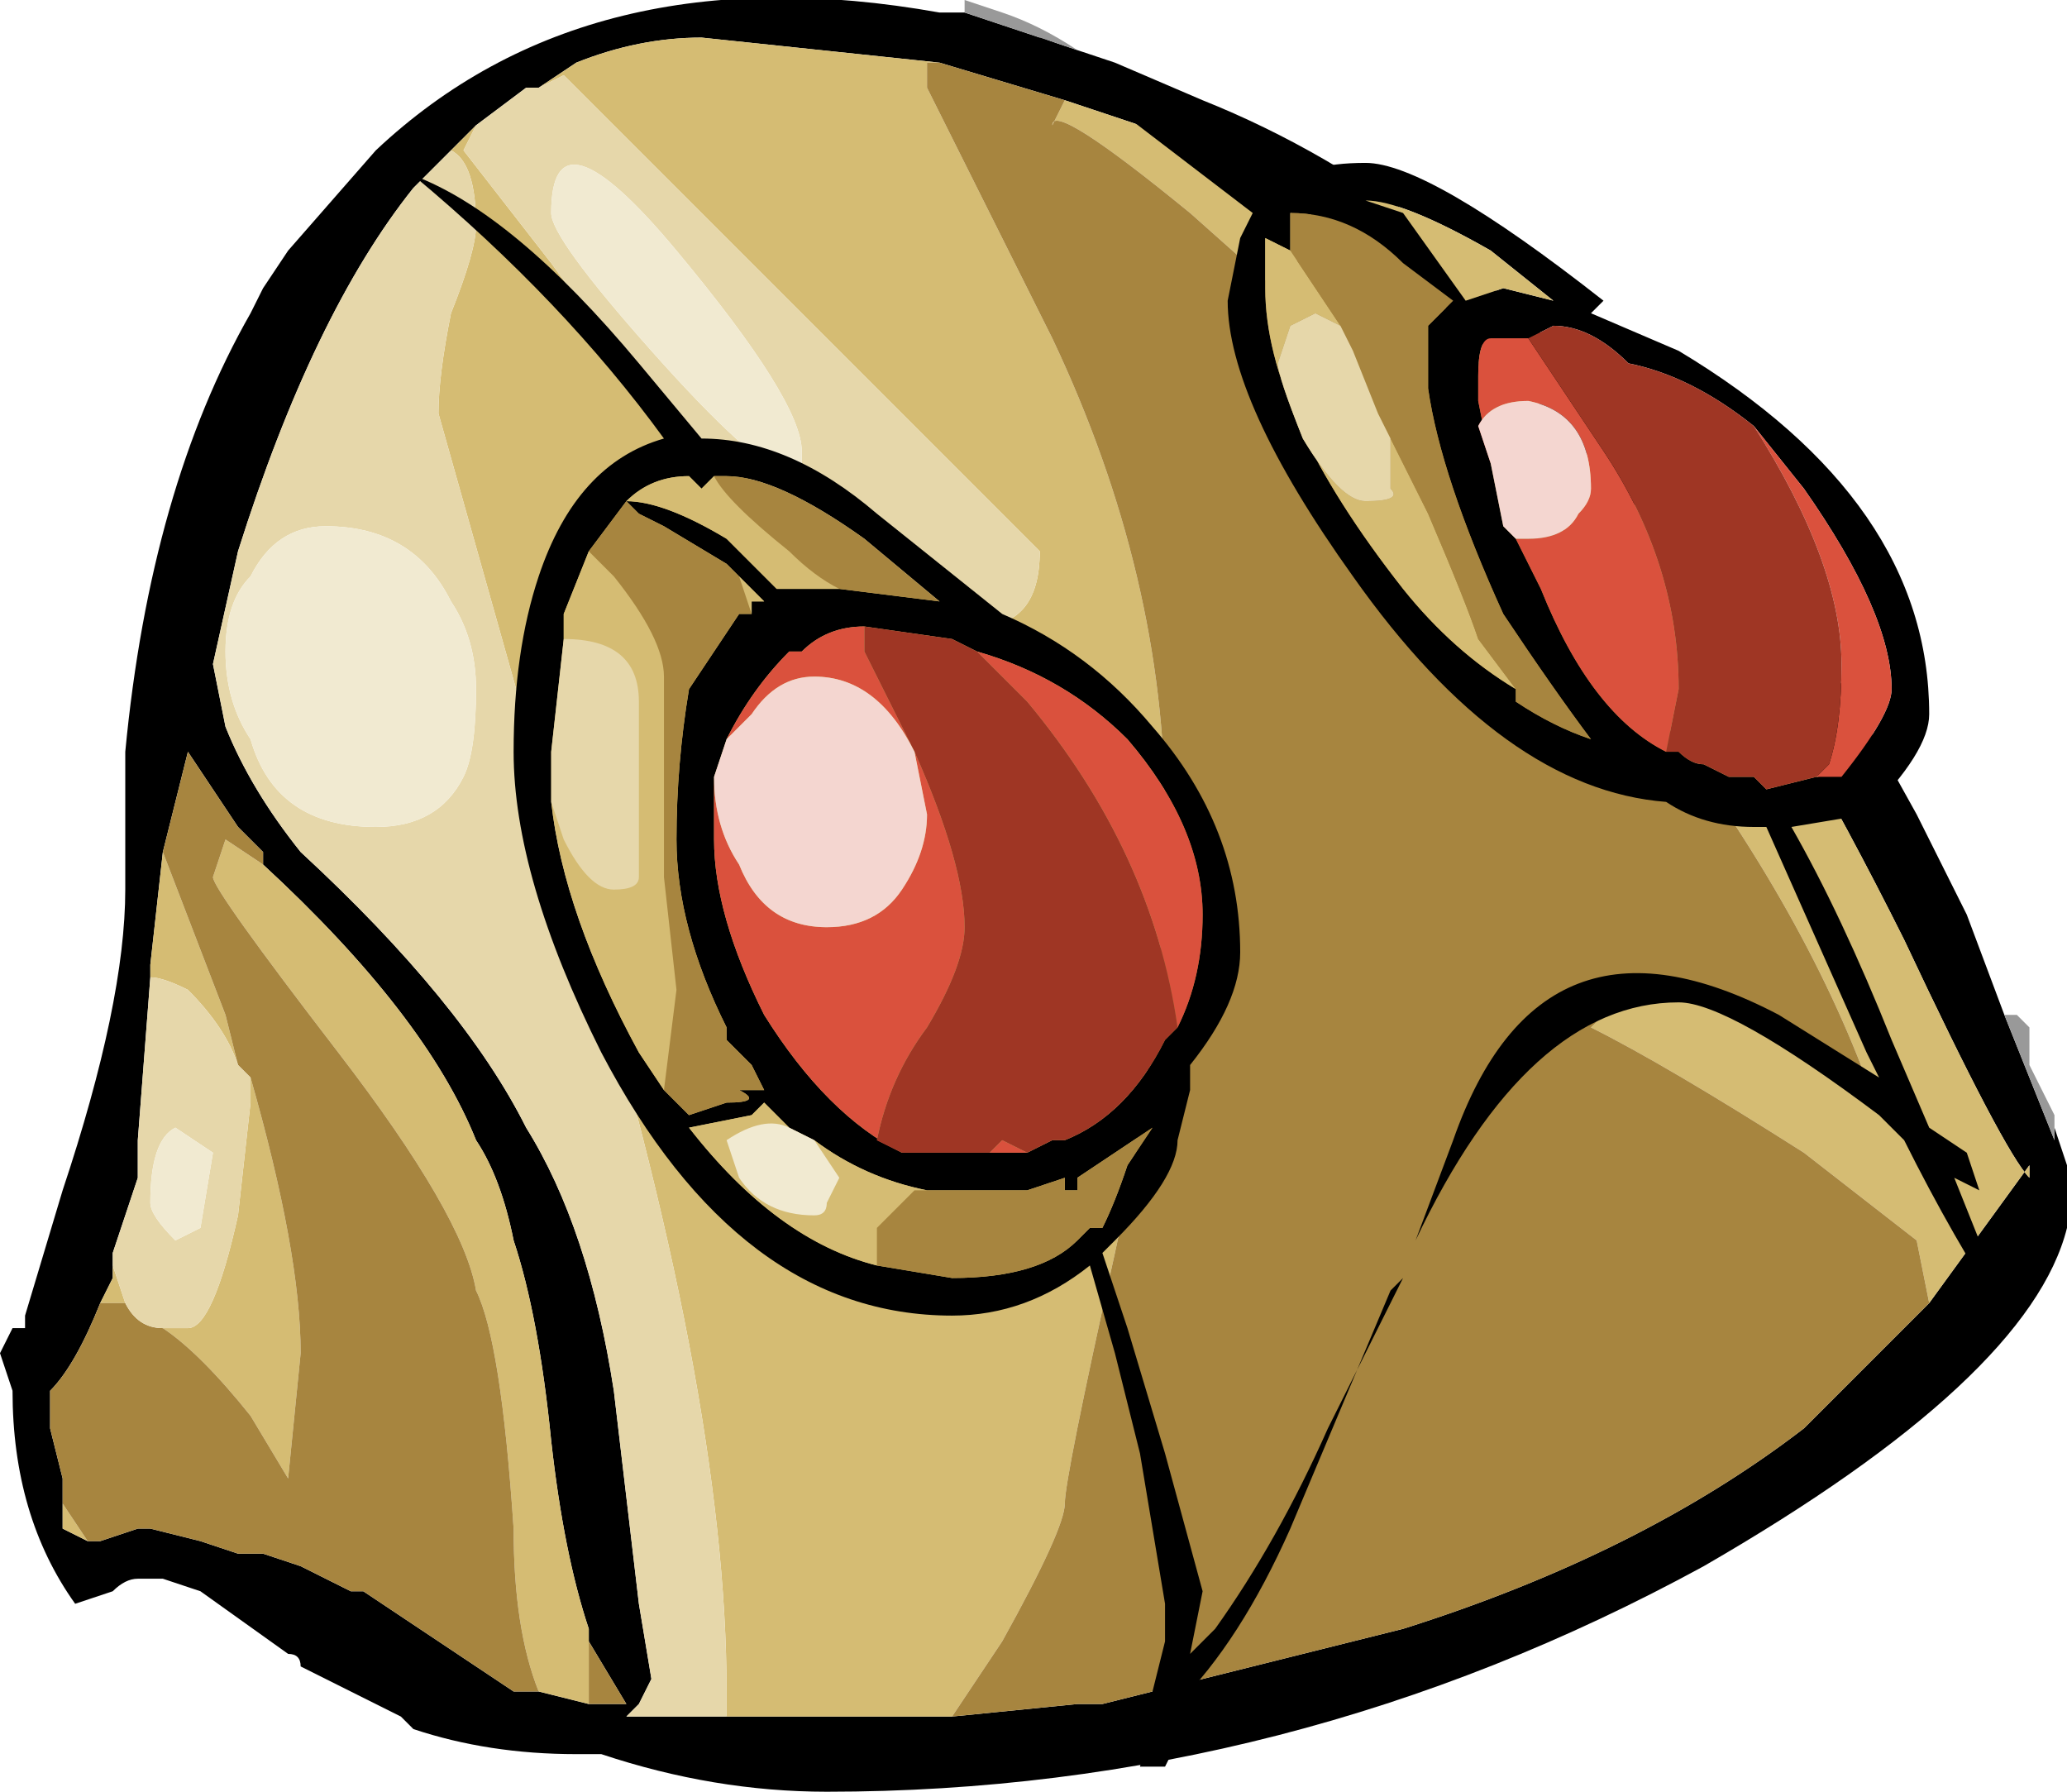 <?xml version="1.0" encoding="UTF-8" standalone="no"?>
<svg xmlns:ffdec="https://www.free-decompiler.com/flash" xmlns:xlink="http://www.w3.org/1999/xlink" ffdec:objectType="frame" height="50.05px" width="57.75px" xmlns="http://www.w3.org/2000/svg">
  <g transform="matrix(1.0, 0.0, 0.0, 1.0, 21.0, 43.05)">
    <use ffdec:characterId="49" height="7.15" transform="matrix(7.0, 0.0, 0.0, 7.0, -21.0, -43.05)" width="8.25" xlink:href="#shape0"/>
  </g>
  <defs>
    <g id="shape0" transform="matrix(1.0, 0.0, 0.0, 1.0, 3.0, 6.15)">
      <path d="M4.7 -0.95 L5.1 -1.5 5.1 -1.45 Q5.0 -1.55 4.6 -2.4 4.15 -3.3 3.7 -3.95 L2.8 -4.9 2.15 -5.35 Q2.1 -5.4 2.05 -5.4 L1.55 -5.65 1.25 -5.75 0.75 -5.9 -0.2 -6.0 Q-0.45 -6.0 -0.7 -5.9 L-0.85 -5.8 -0.9 -5.8 -1.1 -5.65 -1.2 -5.55 -1.35 -5.4 Q-1.75 -4.9 -2.05 -3.95 L-2.15 -3.5 -2.1 -3.25 Q-2.0 -3.0 -1.8 -2.75 -1.15 -2.15 -0.9 -1.65 -0.65 -1.25 -0.55 -0.6 L-0.45 0.25 -0.4 0.55 -0.45 0.65 -0.5 0.7 -0.25 0.7 0.8 0.7 1.3 0.65 1.4 0.65 2.6 0.35 Q3.55 0.05 4.2 -0.45 L4.7 -0.95 M1.3 -5.95 L1.45 -5.9 1.8 -5.75 Q2.3 -5.55 2.75 -5.2 L3.8 -4.2 4.4 -3.35 4.65 -2.9 4.85 -2.5 5.0 -2.1 5.2 -1.6 5.2 -1.65 5.25 -1.5 5.25 -1.25 Q5.1 -0.65 3.8 0.1 2.15 1.0 0.3 1.0 -0.15 1.0 -0.6 0.85 L-0.7 0.85 Q-1.05 0.85 -1.35 0.75 L-1.4 0.7 Q-1.6 0.6 -1.8 0.5 -1.8 0.45 -1.85 0.45 L-2.2 0.2 -2.35 0.15 -2.45 0.15 Q-2.5 0.15 -2.55 0.2 L-2.7 0.25 Q-2.95 -0.1 -2.95 -0.6 L-3.0 -0.75 -2.95 -0.85 -2.9 -0.85 -2.9 -0.9 -2.75 -1.4 Q-2.5 -2.15 -2.5 -2.6 L-2.5 -3.15 Q-2.4 -4.2 -2.0 -4.9 L-1.95 -5.0 -1.85 -5.15 -1.5 -5.55 Q-0.65 -6.35 0.75 -6.1 L0.85 -6.1 1.3 -5.95 M-1.95 -2.7 L-1.95 -2.75 -2.05 -2.85 -2.25 -3.15 -2.35 -2.75 -2.4 -2.3 -2.4 -2.25 -2.45 -1.6 -2.45 -1.45 -2.55 -1.15 -2.55 -1.05 -2.6 -0.95 Q-2.7 -0.7 -2.8 -0.6 L-2.8 -0.45 -2.75 -0.25 -2.75 -0.2 -2.75 -0.05 -2.65 0.0 -2.6 0.0 -2.45 -0.05 -2.4 -0.05 -2.2 0.0 -2.05 0.05 -1.95 0.05 -1.8 0.1 -1.6 0.2 -1.55 0.2 -0.95 0.6 -0.85 0.6 -0.65 0.65 -0.5 0.65 -0.65 0.4 -0.65 0.35 Q-0.75 0.05 -0.8 -0.4 -0.85 -0.9 -0.95 -1.2 -1.0 -1.45 -1.1 -1.6 -1.3 -2.1 -1.95 -2.7" fill="#000000" fill-rule="evenodd" stroke="none"/>
      <path d="M3.8 -4.2 L4.4 -3.35 3.8 -4.2 M5.0 -2.1 L5.05 -2.1 5.1 -2.05 5.1 -1.9 5.2 -1.7 5.2 -1.65 5.2 -1.6 5.0 -2.1 M0.85 -6.1 L0.85 -6.15 1.0 -6.1 Q1.15 -6.05 1.3 -5.95 L0.85 -6.1" fill="#999999" fill-rule="evenodd" stroke="none"/>
      <path d="M2.8 -4.9 L3.7 -3.95 Q4.15 -3.3 4.6 -2.4 5.0 -1.55 5.1 -1.45 L5.1 -1.5 4.7 -0.95 4.65 -1.2 4.2 -1.55 Q3.65 -1.9 3.35 -2.05 3.65 -2.35 4.2 -1.95 L4.5 -1.7 Q4.25 -2.45 3.65 -3.25 L2.8 -4.9 M0.8 0.7 L-0.25 0.7 -0.1 0.7 -0.1 0.6 Q-0.1 -0.6 -0.7 -2.55 L-1.25 -4.5 Q-1.25 -4.65 -1.2 -4.9 -1.1 -5.15 -1.1 -5.25 -1.1 -5.5 -1.2 -5.55 L-1.1 -5.65 -1.15 -5.55 -0.8 -5.1 -0.4 -4.55 Q-0.2 -4.35 0.35 -4.0 L0.9 -3.65 Q1.15 -3.65 1.15 -3.95 L-0.75 -5.85 -0.85 -5.8 -0.7 -5.9 Q-0.45 -6.0 -0.2 -6.0 L0.75 -5.9 0.7 -5.9 0.7 -5.8 1.2 -4.8 Q1.65 -3.85 1.65 -2.9 1.65 -2.05 1.45 -1.15 1.25 -0.25 1.25 -0.15 1.25 -0.05 1.0 0.4 L0.8 0.7 M1.25 -5.75 L1.55 -5.65 2.05 -5.4 Q2.1 -5.4 2.15 -5.35 L2.2 -4.9 1.75 -5.3 Q1.2 -5.75 1.2 -5.65 L1.25 -5.75 M-0.85 0.6 Q-0.95 0.35 -0.95 -0.05 -1.0 -0.8 -1.1 -1.0 -1.15 -1.3 -1.65 -1.95 -2.15 -2.6 -2.15 -2.65 L-2.1 -2.8 -1.95 -2.7 Q-1.3 -2.1 -1.1 -1.6 -1.0 -1.45 -0.95 -1.2 -0.85 -0.9 -0.8 -0.4 -0.75 0.05 -0.65 0.35 L-0.65 0.4 -0.65 0.65 -0.85 0.6 M-2.35 -2.75 L-2.1 -2.1 -2.05 -1.9 Q-2.1 -2.05 -2.25 -2.2 -2.35 -2.25 -2.4 -2.25 L-2.4 -2.3 -2.35 -2.75 M-2.0 -1.85 Q-1.8 -1.15 -1.8 -0.75 L-1.85 -0.25 -2.0 -0.5 Q-2.2 -0.75 -2.35 -0.85 L-2.25 -0.85 Q-2.15 -0.85 -2.05 -1.3 L-2.0 -1.75 -2.0 -1.85 M-2.5 -0.95 L-2.6 -0.95 -2.55 -1.05 -2.55 -1.15 -2.55 -1.1 -2.5 -0.95 M-2.75 -0.2 L-2.75 -0.15 -2.65 0.0 -2.75 -0.05 -2.75 -0.2" fill="#d5bc73" fill-rule="evenodd" stroke="none"/>
      <path d="M2.8 -4.9 L3.65 -3.25 Q4.25 -2.45 4.5 -1.7 L4.2 -1.95 Q3.65 -2.35 3.35 -2.05 3.65 -1.9 4.2 -1.55 L4.65 -1.2 4.7 -0.95 4.2 -0.45 Q3.55 0.05 2.6 0.35 L1.4 0.65 1.3 0.65 0.8 0.7 1.0 0.4 Q1.25 -0.05 1.25 -0.15 1.25 -0.25 1.45 -1.15 1.65 -2.05 1.65 -2.9 1.65 -3.85 1.2 -4.8 L0.7 -5.8 0.7 -5.9 0.75 -5.9 1.25 -5.75 1.2 -5.65 Q1.2 -5.75 1.75 -5.3 L2.2 -4.9 2.15 -5.35 2.8 -4.9 M-1.95 -2.7 L-2.1 -2.8 -2.15 -2.65 Q-2.15 -2.6 -1.65 -1.95 -1.15 -1.3 -1.1 -1.0 -1.0 -0.8 -0.95 -0.05 -0.95 0.35 -0.85 0.6 L-0.95 0.6 -1.55 0.2 -1.6 0.2 -1.8 0.1 -1.95 0.05 -2.05 0.05 -2.2 0.0 -2.4 -0.05 -2.45 -0.05 -2.6 0.0 -2.65 0.0 -2.75 -0.15 -2.75 -0.2 -2.75 -0.25 -2.8 -0.45 -2.8 -0.6 Q-2.7 -0.7 -2.6 -0.95 L-2.5 -0.95 Q-2.45 -0.85 -2.35 -0.85 -2.2 -0.75 -2.0 -0.5 L-1.85 -0.25 -1.8 -0.75 Q-1.8 -1.15 -2.0 -1.85 L-2.05 -1.9 -2.1 -2.1 -2.35 -2.75 -2.25 -3.15 -2.05 -2.85 -1.95 -2.75 -1.95 -2.7 M-0.65 0.65 L-0.65 0.4 -0.5 0.65 -0.65 0.65" fill="#a7853f" fill-rule="evenodd" stroke="none"/>
      <path d="M-0.25 0.7 L-0.5 0.7 -0.45 0.65 -0.4 0.55 -0.45 0.25 -0.55 -0.6 Q-0.65 -1.25 -0.9 -1.65 -1.15 -2.15 -1.8 -2.75 -2.0 -3.0 -2.1 -3.25 L-2.15 -3.5 -2.05 -3.95 Q-1.75 -4.9 -1.35 -5.4 L-1.2 -5.55 Q-1.1 -5.5 -1.1 -5.25 -1.1 -5.15 -1.2 -4.9 -1.25 -4.65 -1.25 -4.5 L-0.7 -2.55 Q-0.1 -0.6 -0.1 0.6 L-0.1 0.7 -0.25 0.7 M-1.1 -5.65 L-0.9 -5.8 -0.85 -5.8 -0.75 -5.85 1.15 -3.95 Q1.15 -3.65 0.9 -3.65 L0.35 -4.0 Q-0.2 -4.35 -0.4 -4.55 L-0.8 -5.1 -1.15 -5.55 -1.1 -5.65 M0.2 -4.25 L0.2 -4.35 Q0.2 -4.55 -0.3 -5.15 -0.8 -5.75 -0.8 -5.3 -0.8 -5.2 -0.4 -4.75 0.0 -4.3 0.15 -4.25 L0.2 -4.25 M-2.0 -3.85 Q-2.1 -3.75 -2.1 -3.55 -2.1 -3.35 -2.0 -3.2 -1.9 -2.85 -1.5 -2.85 -1.25 -2.85 -1.15 -3.05 -1.1 -3.15 -1.1 -3.4 -1.1 -3.6 -1.2 -3.75 -1.35 -4.05 -1.7 -4.05 -1.9 -4.05 -2.0 -3.85 M-2.05 -1.9 L-2.0 -1.85 -2.0 -1.75 -2.05 -1.3 Q-2.15 -0.85 -2.25 -0.85 L-2.35 -0.85 Q-2.45 -0.85 -2.5 -0.95 L-2.55 -1.1 -2.55 -1.15 -2.45 -1.45 -2.45 -1.6 -2.4 -2.25 Q-2.35 -2.25 -2.25 -2.2 -2.1 -2.05 -2.05 -1.9 M-2.3 -1.65 Q-2.4 -1.6 -2.4 -1.35 -2.4 -1.3 -2.3 -1.2 L-2.2 -1.25 -2.15 -1.55 -2.3 -1.65" fill="#e6d7aa" fill-rule="evenodd" stroke="none"/>
      <path d="M0.2 -4.25 L0.15 -4.25 Q0.0 -4.3 -0.4 -4.75 -0.8 -5.2 -0.8 -5.3 -0.8 -5.75 -0.3 -5.15 0.2 -4.55 0.2 -4.35 L0.2 -4.25 M-2.0 -3.85 Q-1.9 -4.05 -1.7 -4.05 -1.35 -4.05 -1.2 -3.75 -1.1 -3.6 -1.1 -3.4 -1.1 -3.15 -1.15 -3.05 -1.25 -2.85 -1.5 -2.85 -1.9 -2.85 -2.0 -3.2 -2.1 -3.35 -2.1 -3.55 -2.1 -3.75 -2.0 -3.85 M-2.3 -1.65 L-2.15 -1.55 -2.2 -1.25 -2.3 -1.2 Q-2.4 -1.3 -2.4 -1.35 -2.4 -1.6 -2.3 -1.65" fill="#f1ead1" fill-rule="evenodd" stroke="none"/>
      <path d="M3.35 -4.9 L3.7 -4.75 Q4.7 -4.15 4.7 -3.3 4.7 -3.15 4.45 -2.9 L4.15 -2.85 Q4.35 -2.5 4.55 -2.0 L4.7 -1.65 4.85 -1.55 4.9 -1.4 4.8 -1.45 5.0 -0.95 5.0 -0.9 Q4.8 -1.2 4.6 -1.6 L4.5 -1.7 Q3.9 -2.15 3.7 -2.15 3.1 -2.15 2.65 -1.2 L2.8 -1.6 Q3.15 -2.6 4.1 -2.1 L4.5 -1.85 4.45 -1.95 4.05 -2.85 4.0 -2.85 Q3.8 -2.85 3.65 -2.95 3.0 -3.0 2.4 -3.85 1.9 -4.55 1.9 -4.95 L1.95 -5.2 2.0 -5.3 1.15 -5.95 1.15 -6.0 Q1.6 -5.85 2.1 -5.4 2.2 -5.5 2.45 -5.5 2.7 -5.5 3.4 -4.95 L3.35 -4.9 M3.2 -4.95 L2.95 -5.15 Q2.6 -5.35 2.45 -5.35 L2.6 -5.3 2.85 -4.95 3.0 -5.0 3.2 -4.95 M3.1 -4.8 L2.95 -4.8 Q2.9 -4.8 2.9 -4.65 L2.9 -4.55 2.95 -4.3 3.0 -4.05 3.05 -4.0 3.15 -3.8 Q3.35 -3.3 3.65 -3.15 L3.7 -3.15 Q3.75 -3.1 3.8 -3.1 L3.9 -3.05 4.0 -3.05 4.05 -3.0 4.25 -3.05 4.35 -3.05 Q4.55 -3.3 4.55 -3.4 4.55 -3.7 4.2 -4.2 L4.0 -4.45 Q3.75 -4.65 3.5 -4.7 3.35 -4.85 3.2 -4.85 L3.1 -4.8 M-0.15 -4.25 L-0.2 -4.2 -0.25 -4.25 Q-0.4 -4.25 -0.5 -4.15 -0.35 -4.15 -0.1 -4.0 L0.1 -3.8 0.35 -3.8 0.75 -3.75 0.45 -4.0 Q0.1 -4.25 -0.1 -4.25 L-0.15 -4.25 M0.45 -3.65 Q0.3 -3.65 0.2 -3.55 L0.15 -3.55 Q0.0 -3.4 -0.1 -3.2 L-0.15 -3.05 -0.15 -2.8 Q-0.15 -2.5 0.05 -2.1 0.3 -1.7 0.6 -1.55 L0.95 -1.55 1.1 -1.55 1.2 -1.6 1.25 -1.6 Q1.5 -1.7 1.65 -2.0 L1.7 -2.05 Q1.8 -2.25 1.8 -2.5 1.8 -2.85 1.5 -3.2 1.25 -3.45 0.9 -3.55 L0.8 -3.6 0.45 -3.65 M0.0 -3.7 L0.0 -3.75 0.05 -3.75 -0.05 -3.85 -0.1 -3.9 -0.35 -4.05 -0.45 -4.1 -0.5 -4.15 -0.65 -3.95 -0.75 -3.7 -0.75 -3.6 -0.8 -3.15 -0.8 -2.95 Q-0.75 -2.5 -0.45 -1.95 L-0.35 -1.8 -0.25 -1.7 -0.1 -1.75 Q0.05 -1.75 -0.05 -1.8 L0.0 -1.8 0.05 -1.8 0.0 -1.9 -0.1 -2.0 -0.1 -2.05 Q-0.3 -2.45 -0.3 -2.8 -0.3 -3.1 -0.25 -3.4 L-0.05 -3.7 0.0 -3.7 M1.0 -3.7 Q1.35 -3.55 1.6 -3.25 1.95 -2.85 1.95 -2.35 1.95 -2.15 1.75 -1.9 L1.75 -1.8 1.7 -1.6 Q1.7 -1.45 1.45 -1.2 L1.4 -1.15 1.5 -0.85 1.65 -0.35 1.8 0.2 1.75 0.45 1.85 0.35 Q2.1 0.0 2.3 -0.45 L2.6 -1.05 2.55 -1.0 2.15 -0.05 Q1.95 0.4 1.7 0.65 L1.7 0.8 1.65 0.9 1.55 0.9 1.6 0.7 1.6 0.6 1.65 0.4 1.65 0.25 1.55 -0.35 1.45 -0.75 1.35 -1.1 Q1.1 -0.9 0.8 -0.9 -0.05 -0.9 -0.6 -1.95 -0.95 -2.65 -0.95 -3.15 -0.95 -3.55 -0.85 -3.85 -0.7 -4.3 -0.35 -4.4 -0.75 -4.95 -1.35 -5.45 -0.95 -5.3 -0.45 -4.7 L-0.2 -4.4 Q0.15 -4.4 0.5 -4.1 L1.0 -3.7 M3.05 -3.4 L3.05 -3.35 Q3.2 -3.25 3.35 -3.2 3.2 -3.4 3.0 -3.7 2.75 -4.25 2.7 -4.6 L2.7 -4.85 2.8 -4.95 2.6 -5.1 Q2.4 -5.3 2.15 -5.3 L2.15 -5.15 2.05 -5.2 Q2.05 -5.15 2.05 -5.0 2.05 -4.5 2.6 -3.8 2.8 -3.55 3.05 -3.4 M0.5 -1.1 L0.8 -1.05 Q1.15 -1.05 1.3 -1.2 L1.35 -1.25 1.4 -1.25 Q1.45 -1.35 1.5 -1.5 L1.6 -1.65 Q1.45 -1.55 1.3 -1.45 L1.3 -1.4 1.25 -1.4 1.25 -1.45 1.1 -1.4 0.7 -1.4 Q0.45 -1.45 0.25 -1.6 L0.15 -1.65 0.05 -1.75 0.0 -1.7 -0.25 -1.65 Q0.1 -1.2 0.5 -1.1" fill="#000000" fill-rule="evenodd" stroke="none"/>
      <path d="M3.2 -4.95 L3.0 -5.0 2.85 -4.95 2.6 -5.3 2.45 -5.35 Q2.6 -5.35 2.95 -5.15 L3.2 -4.95 M-0.15 -4.25 Q-0.1 -4.15 0.15 -3.95 0.25 -3.85 0.35 -3.8 L0.1 -3.8 -0.1 -4.0 Q-0.35 -4.15 -0.5 -4.15 -0.4 -4.25 -0.25 -4.25 L-0.2 -4.2 -0.15 -4.25 M-0.05 -3.85 L0.05 -3.75 0.0 -3.75 0.0 -3.7 -0.05 -3.85 M0.0 -1.9 L0.05 -1.8 0.0 -1.8 0.05 -1.8 0.0 -1.9 M-0.35 -1.8 L-0.45 -1.95 Q-0.75 -2.5 -0.8 -2.95 L-0.75 -2.8 Q-0.65 -2.6 -0.55 -2.6 -0.45 -2.6 -0.45 -2.65 L-0.45 -2.8 Q-0.45 -3.0 -0.45 -3.35 -0.45 -3.6 -0.75 -3.6 L-0.75 -3.7 -0.65 -3.95 -0.55 -3.85 Q-0.35 -3.6 -0.35 -3.45 L-0.35 -2.65 -0.3 -2.2 -0.35 -1.8 M2.15 -5.15 L2.35 -4.85 2.25 -4.9 2.15 -4.85 2.1 -4.7 Q2.1 -4.65 2.2 -4.4 2.35 -4.15 2.45 -4.15 2.6 -4.15 2.55 -4.2 L2.55 -4.4 2.7 -4.1 Q2.85 -3.75 2.9 -3.6 L3.05 -3.4 Q2.8 -3.55 2.6 -3.8 2.05 -4.5 2.05 -5.0 2.05 -5.15 2.05 -5.2 L2.15 -5.15 M0.7 -1.4 L0.65 -1.4 0.5 -1.25 Q0.5 -1.15 0.5 -1.1 0.1 -1.2 -0.25 -1.65 L0.0 -1.7 0.05 -1.75 0.15 -1.65 Q0.05 -1.7 -0.1 -1.6 L-0.05 -1.45 Q0.05 -1.3 0.25 -1.3 0.3 -1.3 0.3 -1.35 L0.35 -1.45 0.25 -1.6 Q0.45 -1.45 0.7 -1.4" fill="#d5bc73" fill-rule="evenodd" stroke="none"/>
      <path d="M0.35 -3.8 Q0.25 -3.85 0.15 -3.95 -0.1 -4.15 -0.15 -4.25 L-0.1 -4.25 Q0.1 -4.25 0.45 -4.0 L0.75 -3.75 0.35 -3.8 M0.0 -3.7 L-0.05 -3.7 -0.25 -3.4 Q-0.3 -3.1 -0.3 -2.8 -0.3 -2.45 -0.1 -2.05 L-0.1 -2.0 0.0 -1.9 0.05 -1.8 0.0 -1.8 -0.05 -1.8 Q0.05 -1.75 -0.1 -1.75 L-0.25 -1.7 -0.35 -1.8 -0.3 -2.2 -0.35 -2.65 -0.35 -3.45 Q-0.35 -3.6 -0.55 -3.85 L-0.65 -3.95 -0.5 -4.15 -0.45 -4.1 -0.35 -4.05 -0.1 -3.9 -0.05 -3.85 0.0 -3.7 M2.15 -5.15 L2.15 -5.3 Q2.4 -5.3 2.6 -5.1 L2.8 -4.95 2.7 -4.85 2.7 -4.6 Q2.75 -4.25 3.0 -3.7 3.2 -3.4 3.35 -3.2 3.2 -3.25 3.05 -3.35 L3.05 -3.4 2.9 -3.6 Q2.85 -3.75 2.7 -4.1 L2.55 -4.4 2.5 -4.5 2.4 -4.75 2.35 -4.85 2.15 -5.15 M0.7 -1.4 L1.1 -1.4 1.25 -1.45 1.25 -1.4 1.3 -1.4 1.3 -1.45 Q1.45 -1.55 1.6 -1.65 L1.5 -1.5 Q1.45 -1.35 1.4 -1.25 L1.35 -1.25 1.3 -1.2 Q1.15 -1.05 0.8 -1.05 L0.5 -1.1 Q0.5 -1.15 0.5 -1.25 L0.65 -1.4 0.7 -1.4" fill="#a7853f" fill-rule="evenodd" stroke="none"/>
      <path d="M3.1 -4.8 L3.4 -4.35 Q3.7 -3.9 3.7 -3.4 L3.65 -3.15 Q3.35 -3.3 3.15 -3.8 L3.05 -4.0 3.1 -4.0 Q3.25 -4.0 3.3 -4.1 3.35 -4.15 3.35 -4.2 3.35 -4.5 3.1 -4.55 2.95 -4.55 2.9 -4.45 L2.95 -4.3 2.9 -4.55 2.9 -4.65 Q2.9 -4.8 2.95 -4.8 L3.1 -4.8 M4.25 -3.05 L4.3 -3.1 Q4.35 -3.25 4.35 -3.5 4.35 -3.9 4.0 -4.45 L4.2 -4.2 Q4.55 -3.7 4.55 -3.4 4.55 -3.3 4.35 -3.05 L4.25 -3.05 M-0.1 -3.2 Q0.0 -3.4 0.15 -3.55 L0.2 -3.55 Q0.3 -3.65 0.45 -3.65 L0.45 -3.55 0.65 -3.15 Q0.85 -2.7 0.85 -2.45 0.85 -2.3 0.7 -2.05 0.55 -1.85 0.5 -1.6 L0.6 -1.55 Q0.3 -1.7 0.05 -2.1 -0.15 -2.5 -0.15 -2.8 L-0.15 -3.05 Q-0.15 -2.85 -0.05 -2.7 0.05 -2.45 0.3 -2.45 0.5 -2.45 0.6 -2.6 0.7 -2.75 0.7 -2.9 L0.65 -3.15 Q0.5 -3.45 0.25 -3.45 0.1 -3.45 0.0 -3.3 L-0.1 -3.2 M0.9 -3.55 Q1.25 -3.45 1.5 -3.2 1.8 -2.85 1.8 -2.5 1.8 -2.25 1.7 -2.05 1.6 -2.75 1.1 -3.35 L0.9 -3.55 M1.1 -1.55 L0.95 -1.55 1.0 -1.6 1.1 -1.55" fill="#da513d" fill-rule="evenodd" stroke="none"/>
      <path d="M3.65 -3.15 L3.7 -3.4 Q3.7 -3.9 3.4 -4.35 L3.1 -4.8 3.2 -4.85 Q3.35 -4.85 3.5 -4.7 3.75 -4.65 4.0 -4.45 4.35 -3.9 4.35 -3.5 4.35 -3.25 4.3 -3.1 L4.25 -3.05 4.05 -3.0 4.0 -3.05 3.9 -3.05 3.8 -3.1 Q3.75 -3.1 3.7 -3.15 L3.65 -3.15 M0.6 -1.55 L0.5 -1.6 Q0.55 -1.85 0.7 -2.05 0.85 -2.3 0.85 -2.45 0.85 -2.7 0.65 -3.15 L0.45 -3.55 0.45 -3.65 0.8 -3.6 0.9 -3.55 1.1 -3.35 Q1.6 -2.75 1.7 -2.05 L1.65 -2.0 Q1.5 -1.7 1.25 -1.6 L1.2 -1.6 1.1 -1.55 1.0 -1.6 0.95 -1.55 0.6 -1.55" fill="#9f3624" fill-rule="evenodd" stroke="none"/>
      <path d="M2.95 -4.3 L2.9 -4.45 Q2.95 -4.55 3.1 -4.55 3.35 -4.5 3.35 -4.2 3.35 -4.15 3.3 -4.1 3.25 -4.0 3.1 -4.0 L3.05 -4.0 3.0 -4.05 2.95 -4.3 M-0.1 -3.2 L0.0 -3.3 Q0.1 -3.45 0.25 -3.45 0.5 -3.45 0.65 -3.15 L0.7 -2.9 Q0.7 -2.75 0.6 -2.6 0.5 -2.45 0.3 -2.45 0.05 -2.45 -0.05 -2.7 -0.15 -2.85 -0.15 -3.05 L-0.1 -3.2" fill="#f4d6d0" fill-rule="evenodd" stroke="none"/>
      <path d="M-0.8 -2.95 L-0.8 -3.15 -0.75 -3.6 Q-0.45 -3.6 -0.45 -3.35 -0.45 -3.0 -0.45 -2.8 L-0.45 -2.65 Q-0.45 -2.6 -0.55 -2.6 -0.65 -2.6 -0.75 -2.8 L-0.8 -2.95 M2.35 -4.85 L2.4 -4.75 2.5 -4.5 2.55 -4.4 2.55 -4.2 Q2.6 -4.15 2.45 -4.15 2.35 -4.15 2.2 -4.4 2.1 -4.65 2.1 -4.7 L2.15 -4.85 2.25 -4.9 2.35 -4.85" fill="#e6d7aa" fill-rule="evenodd" stroke="none"/>
      <path d="M0.15 -1.65 L0.25 -1.6 0.35 -1.45 0.3 -1.35 Q0.3 -1.3 0.25 -1.3 0.05 -1.3 -0.05 -1.45 L-0.1 -1.6 Q0.05 -1.7 0.15 -1.65" fill="#f1ead1" fill-rule="evenodd" stroke="none"/>
    </g>
  </defs>
</svg>
